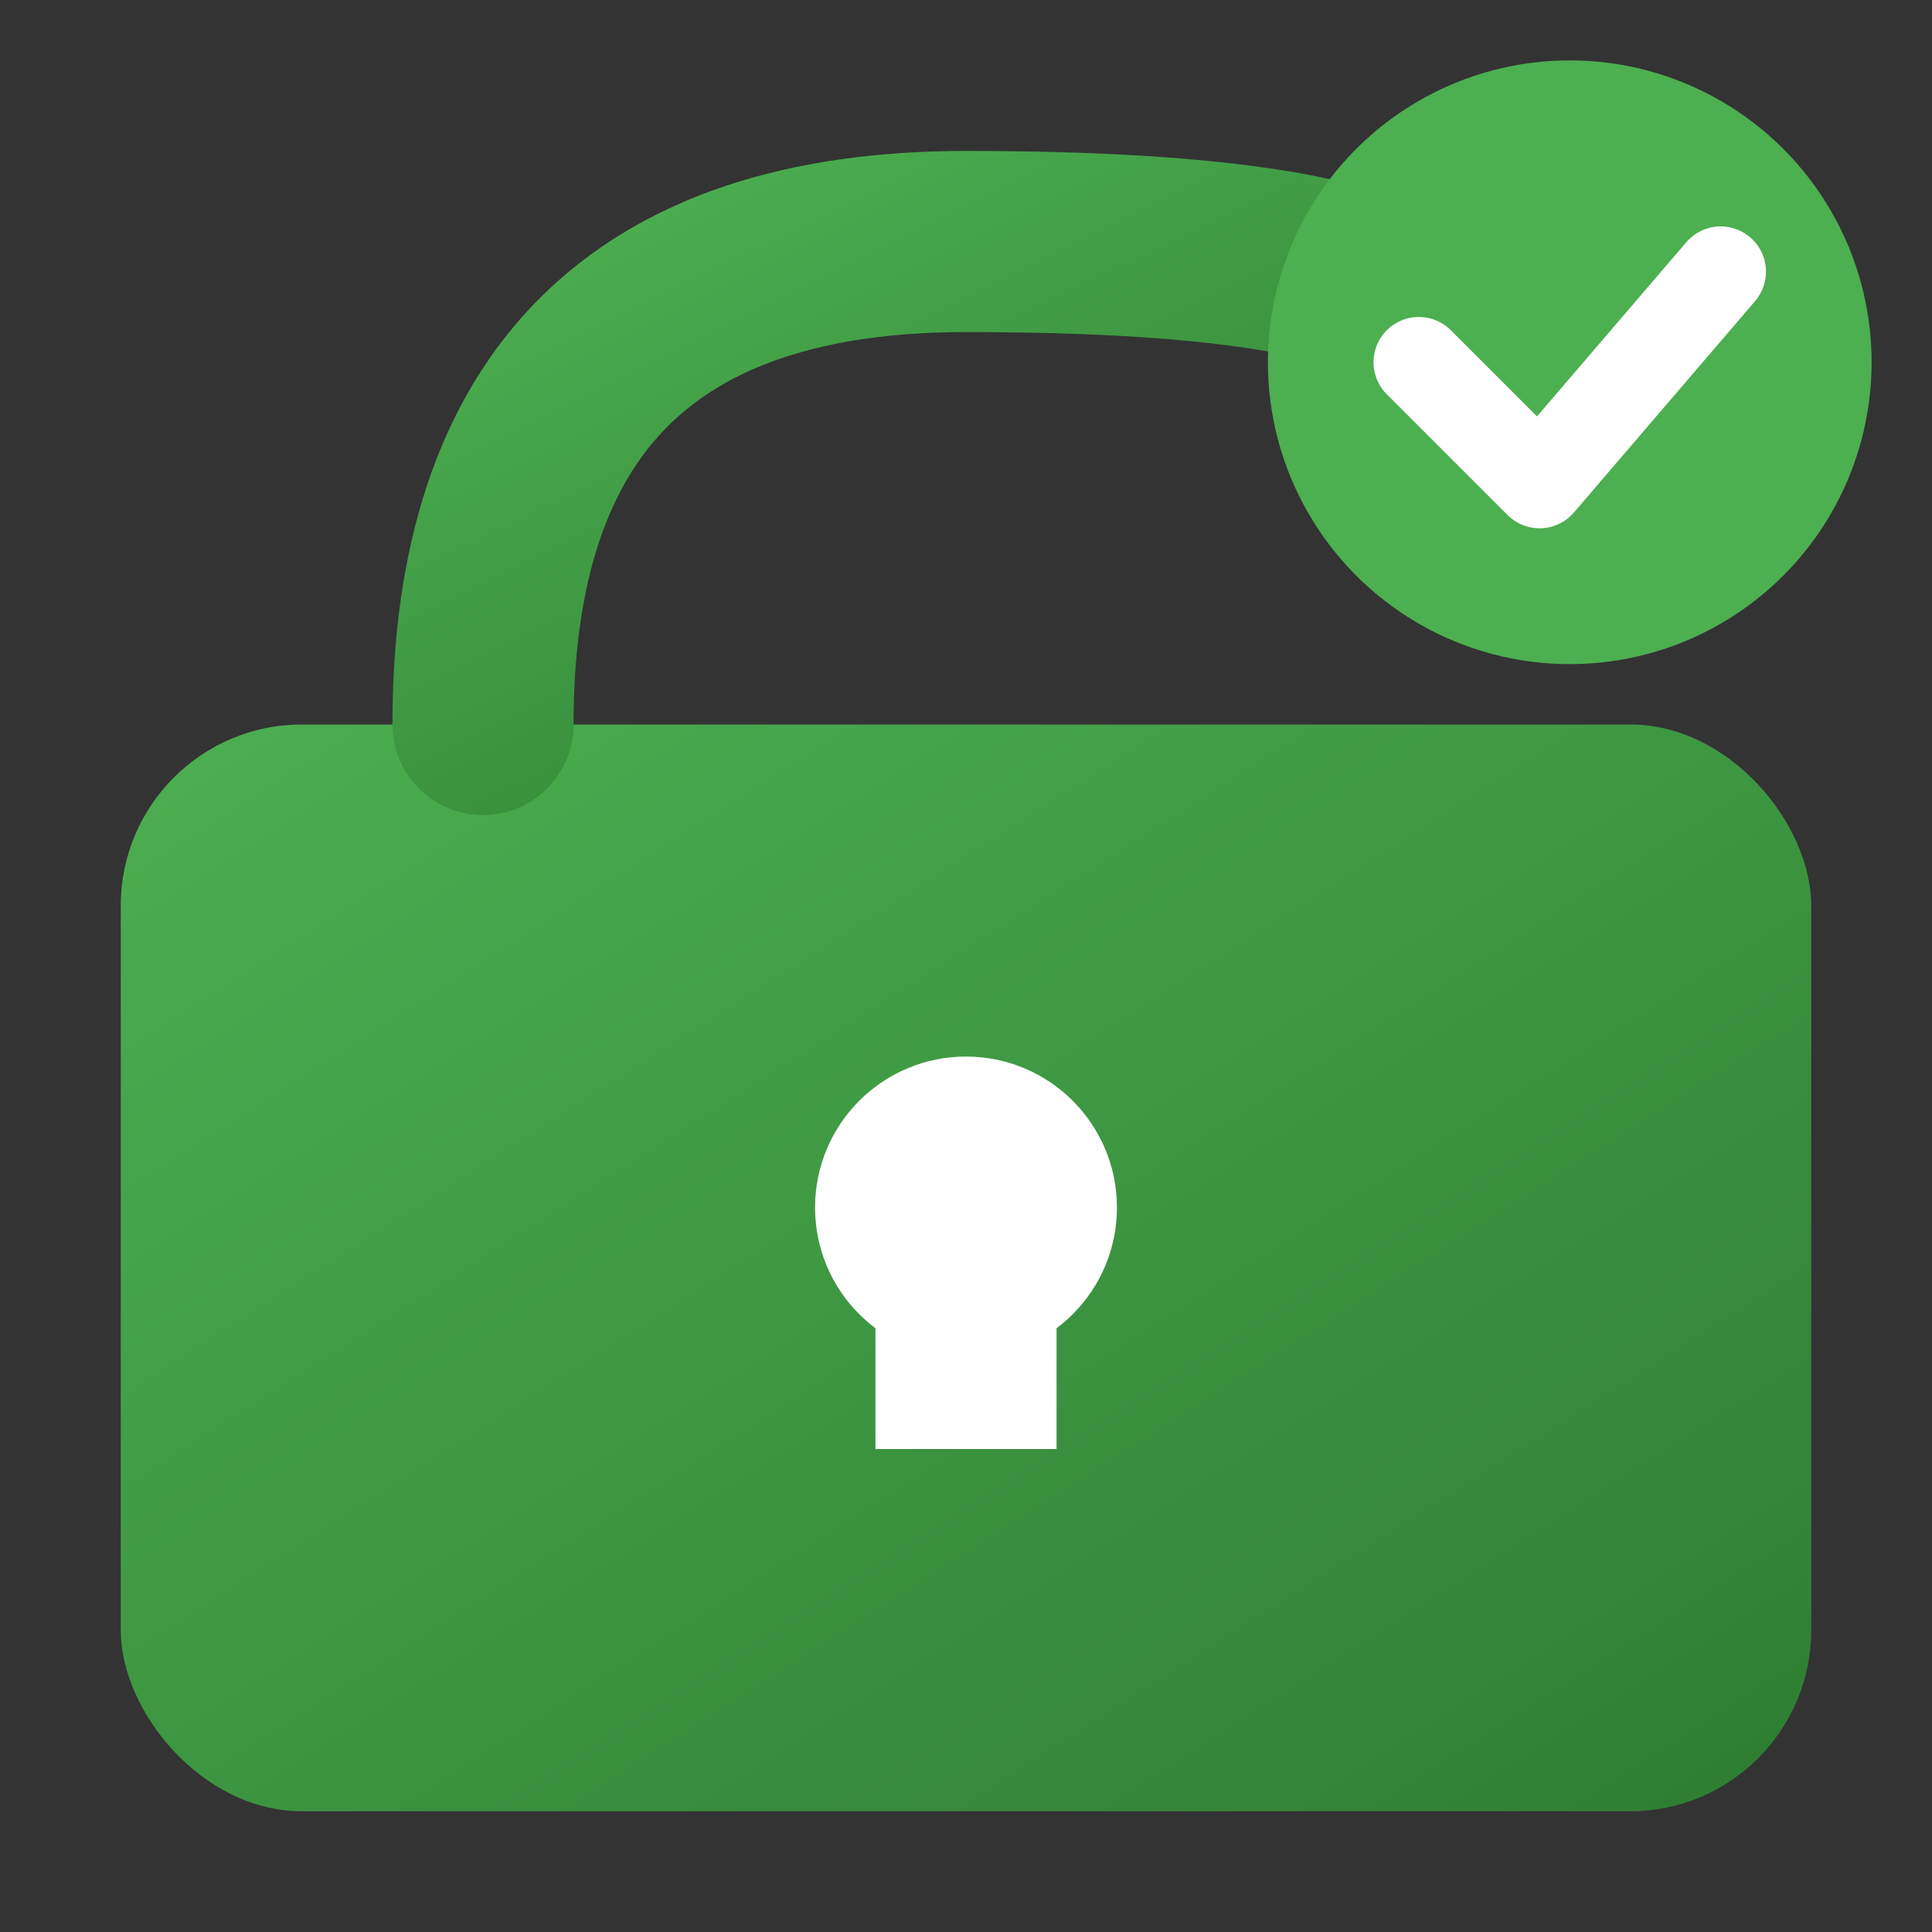 <?xml version="1.0" encoding="UTF-8"?>
<svg width="64" height="64" viewBox="0 0 32 32"
    xmlns="http://www.w3.org/2000/svg">
    <rect x="0" y="0" width="32" height="32" fill="#333333" stroke="none"/>
    <defs>
        <linearGradient id="unlockedGradient" x1="0%" y1="0%" x2="100%" y2="100%">
            <stop offset="0%" style="stop-color:#4CAF50;stop-opacity:1" />
            <stop offset="100%" style="stop-color:#2E7D32;stop-opacity:1" />
        </linearGradient>
    </defs>

    <!-- 锁体 -->
    <rect x="2" y="12" width="28" height="18" rx="3" ry="3" fill="url(#unlockedGradient)"/>

    <!-- 锁孔 -->
    <circle cx="16" cy="20" r="2.5" fill="white"/>
    <rect x="14.5" y="20" width="3" height="4" fill="white"/>

    <!-- 开启的锁扣 -->
    <path d="M 8 12 Q 8 4 16 4 Q 24 4 24 6" fill="none" stroke="url(#unlockedGradient)" stroke-width="3" stroke-linecap="round"/>

    <!-- 成功标志 -->
    <circle cx="26" cy="6" r="5" fill="#4CAF50"/>
    <path d="M 23.5 6 L 25.5 8 L 28.5 4.5" fill="none" stroke="white" stroke-width="1.5" stroke-linecap="round" stroke-linejoin="round"/>
</svg>